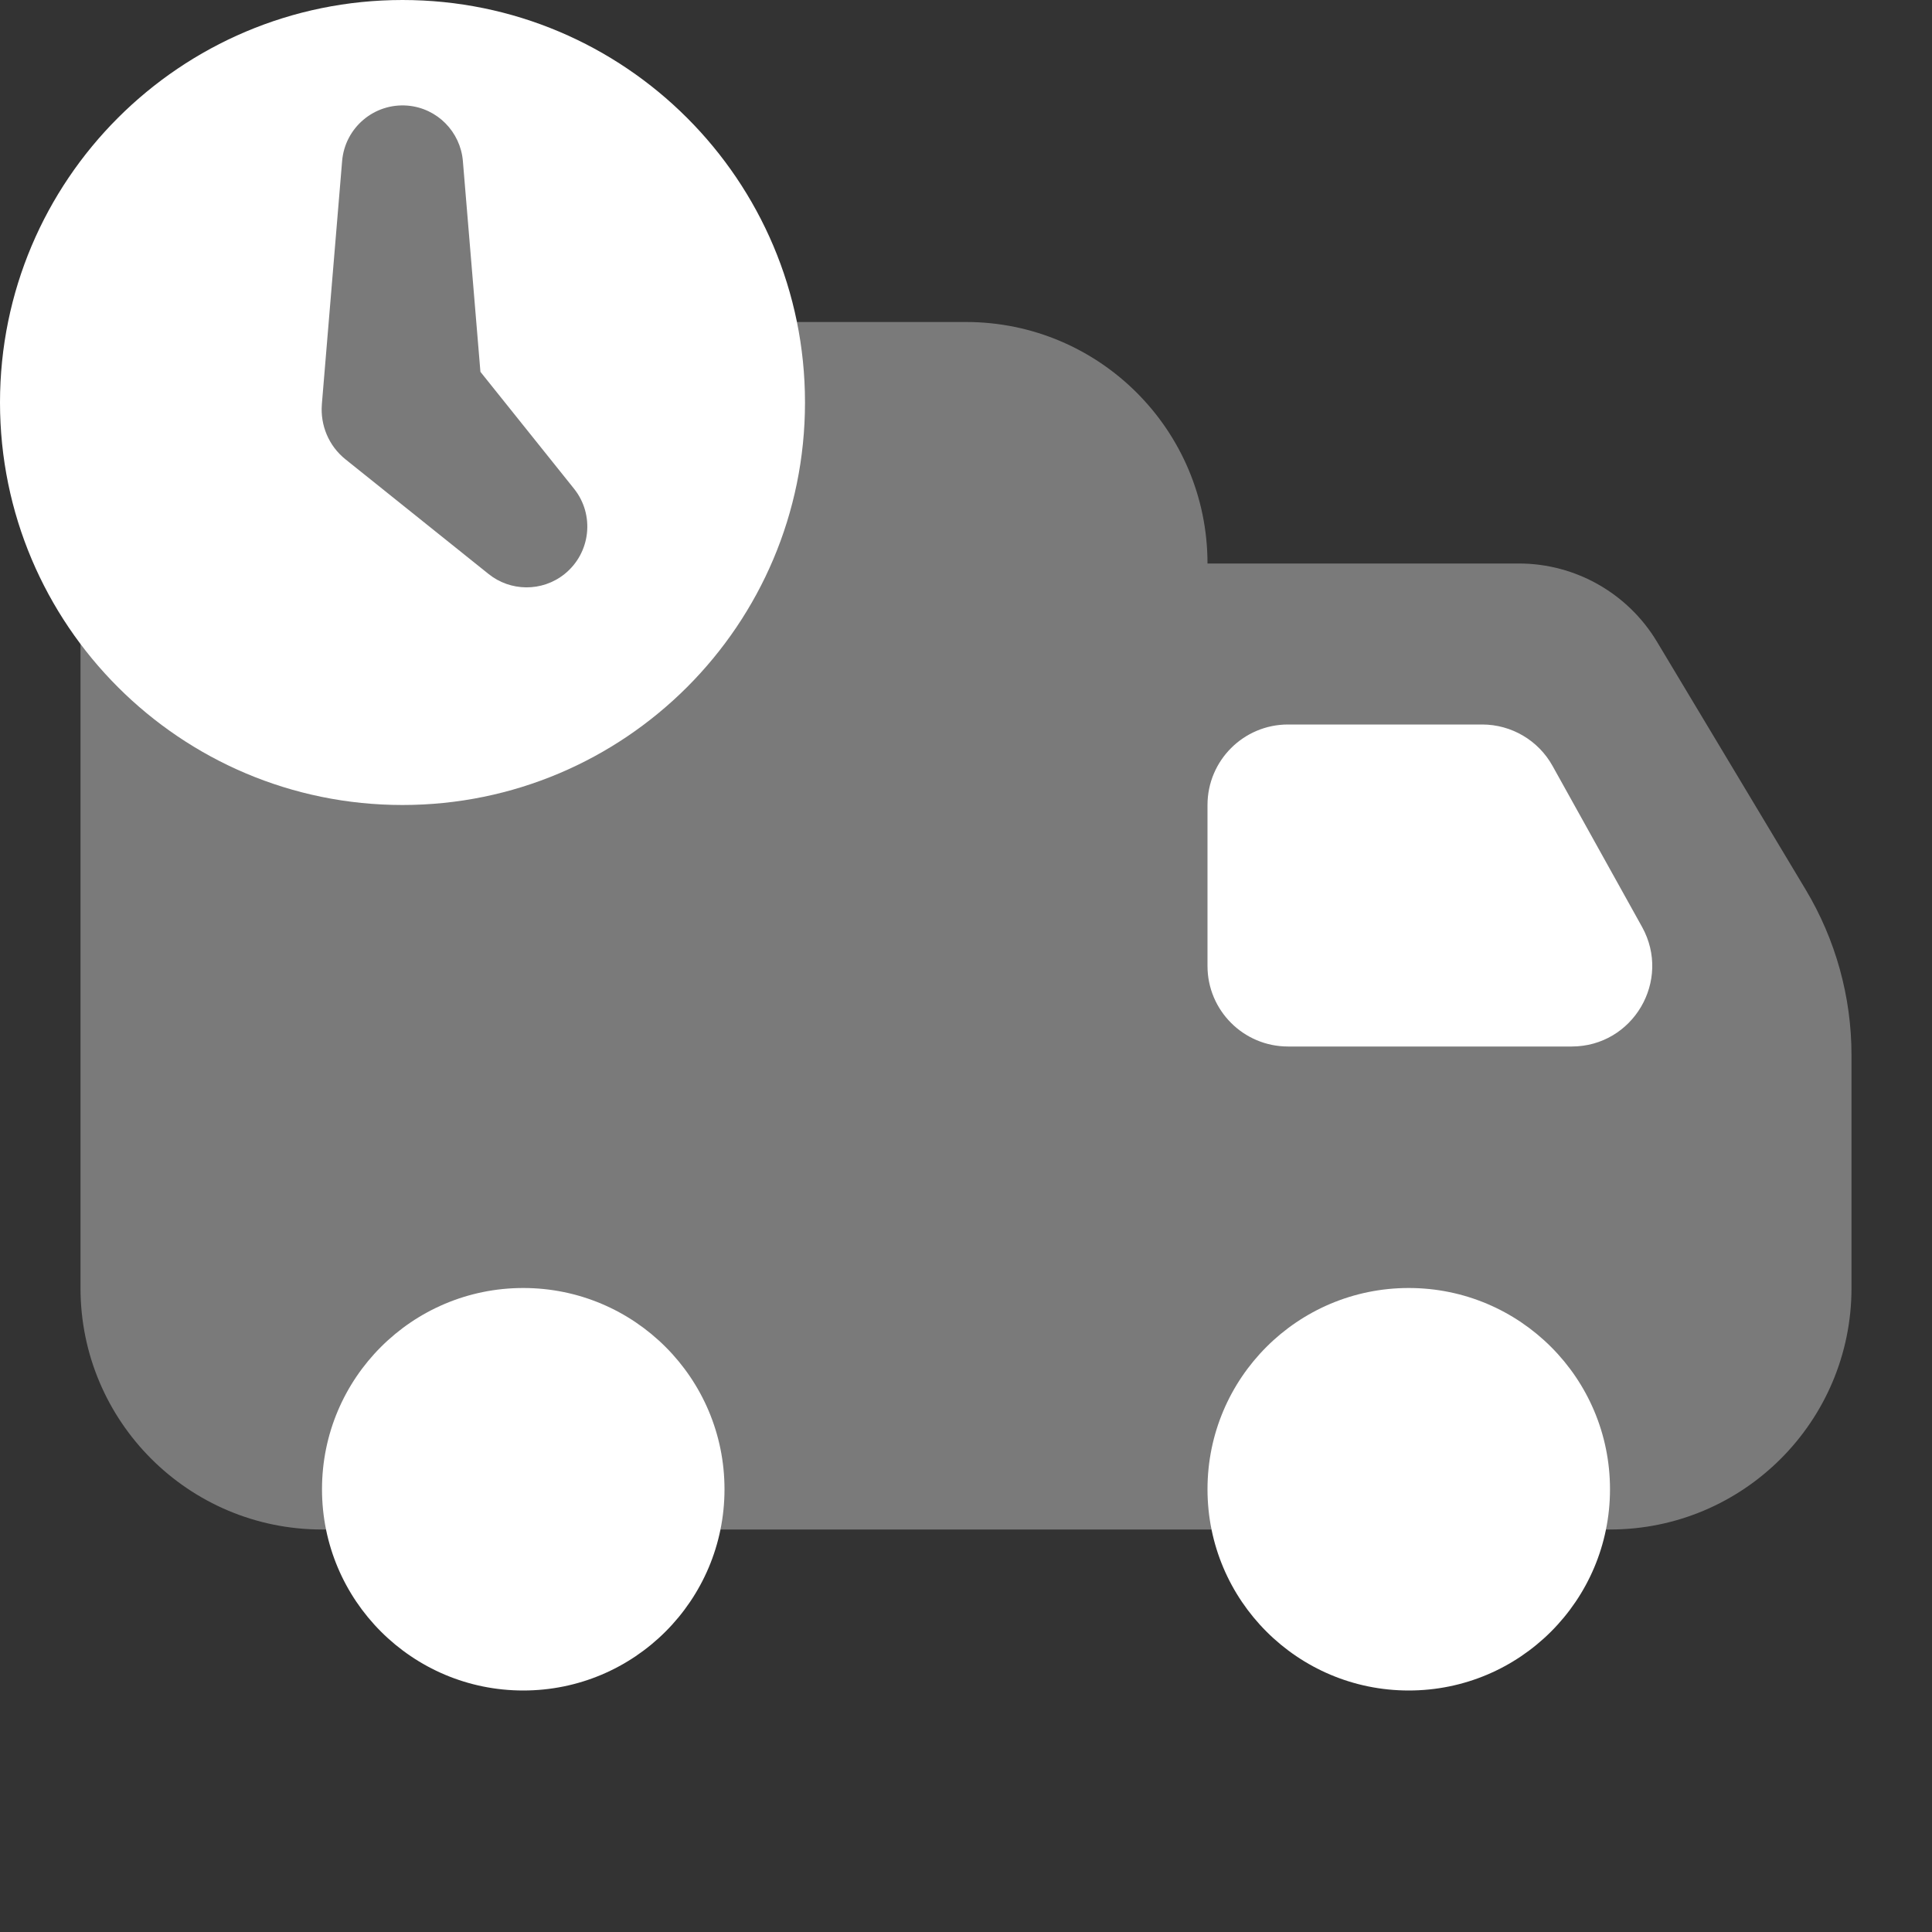 <svg width="24" height="24" viewBox="0 0 24 24" fill="none" xmlns="http://www.w3.org/2000/svg">
<rect x="0" y="0" width="24" height="24" fill="#333333" stroke="none"/>
<path opacity="0.35" d="M22.43 11.05L20.583 7.971C20.221 7.369 19.57 7 18.868 7H15C15 5.343 13.657 4 12 4H7V1H3V4H1V16C1 17.657 2.343 19 4 19H15H20C21.657 19 23 17.657 23 16V13.108C23 12.383 22.803 11.672 22.43 11.05Z" fill="white"/>
<path d="M6.5 21C7.881 21 9 19.881 9 18.5C9 17.119 7.881 16 6.5 16C5.119 16 4 17.119 4 18.5C4 19.881 5.119 21 6.5 21Z" fill="white"/>
<path d="M17.5 21C18.881 21 20 19.881 20 18.5C20 17.119 18.881 16 17.5 16C16.119 16 15 17.119 15 18.5C15 19.881 16.119 21 17.5 21Z" fill="white"/>
<path d="M19.524 13H16C15.448 13 15 12.552 15 12V10C15 9.448 15.448 9 16 9H18.412C18.775 9 19.11 9.197 19.286 9.514L20.398 11.514C20.768 12.181 20.286 13 19.524 13Z" fill="white"/>
<path d="M5 0C2.239 0 0 2.239 0 5C0 7.761 2.239 10 5 10C7.761 10 10 7.761 10 5C10 2.239 7.761 0 5 0ZM5.75 2L5.968 4.619L7.13 6.07C7.391 6.395 7.338 6.87 7.013 7.131C6.732 7.356 6.339 7.347 6.07 7.131L4.293 5.707C4.08 5.537 3.979 5.279 3.998 5.027L4 5L4.25 2C4.285 1.586 4.648 1.278 5.063 1.312C5.434 1.343 5.72 1.64 5.75 2Z" fill="white"/>
</svg>

